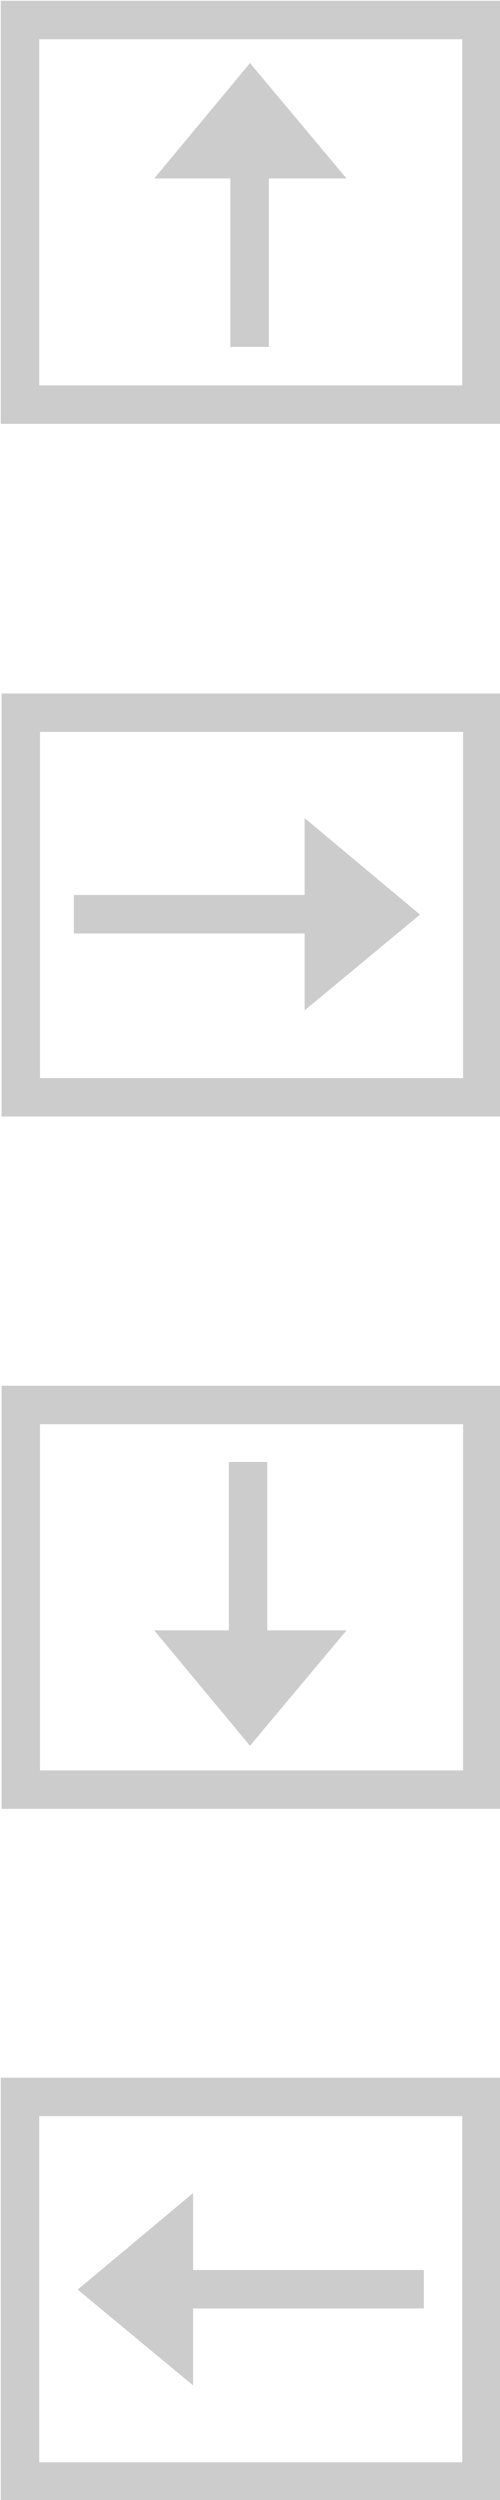 <svg xmlns="http://www.w3.org/2000/svg" width="13" height="65" fill="#ccc" fill-rule="evenodd"><path d="m9.01 4.64-5 0 2.49-3 2.51 3"/><path d="m6.99 2.58-1 0 0 6.44 1 0"/><path d="m.02 .02 0 11 13 0 0-11-13 0m1 1 0 9 11 0 0-9-11 0"/><path d="m5.02 57.02 0 5-3-2.49 3-2.51"/><path d="m4.02 59.02 0 1 7 0 0-1"/><path d="m.02 54.02 0 11 13 0 0-11-13 0m1 1 0 9 11 0 0-9-11 0"/><path d="m7.92 21.27 0 5 3-2.49-3-2.51"/><path d="m8.92 23.27 0 1-7 0 0-1"/><path d="m.04 18.03 0 11 13 0 0-11-13 0m1 1 0 9 11 0 0-9-11 0"/><path d="m.04 36.03 0 11 13 0 0-11-13 0m1 1 0 9 11 0 0-9-11 0"/><path d="m9.01 42.39-5 0 2.49 3 2.51-3"/><path d="m6.95 44.45-1 0 0-6.44 1 0"/></svg>